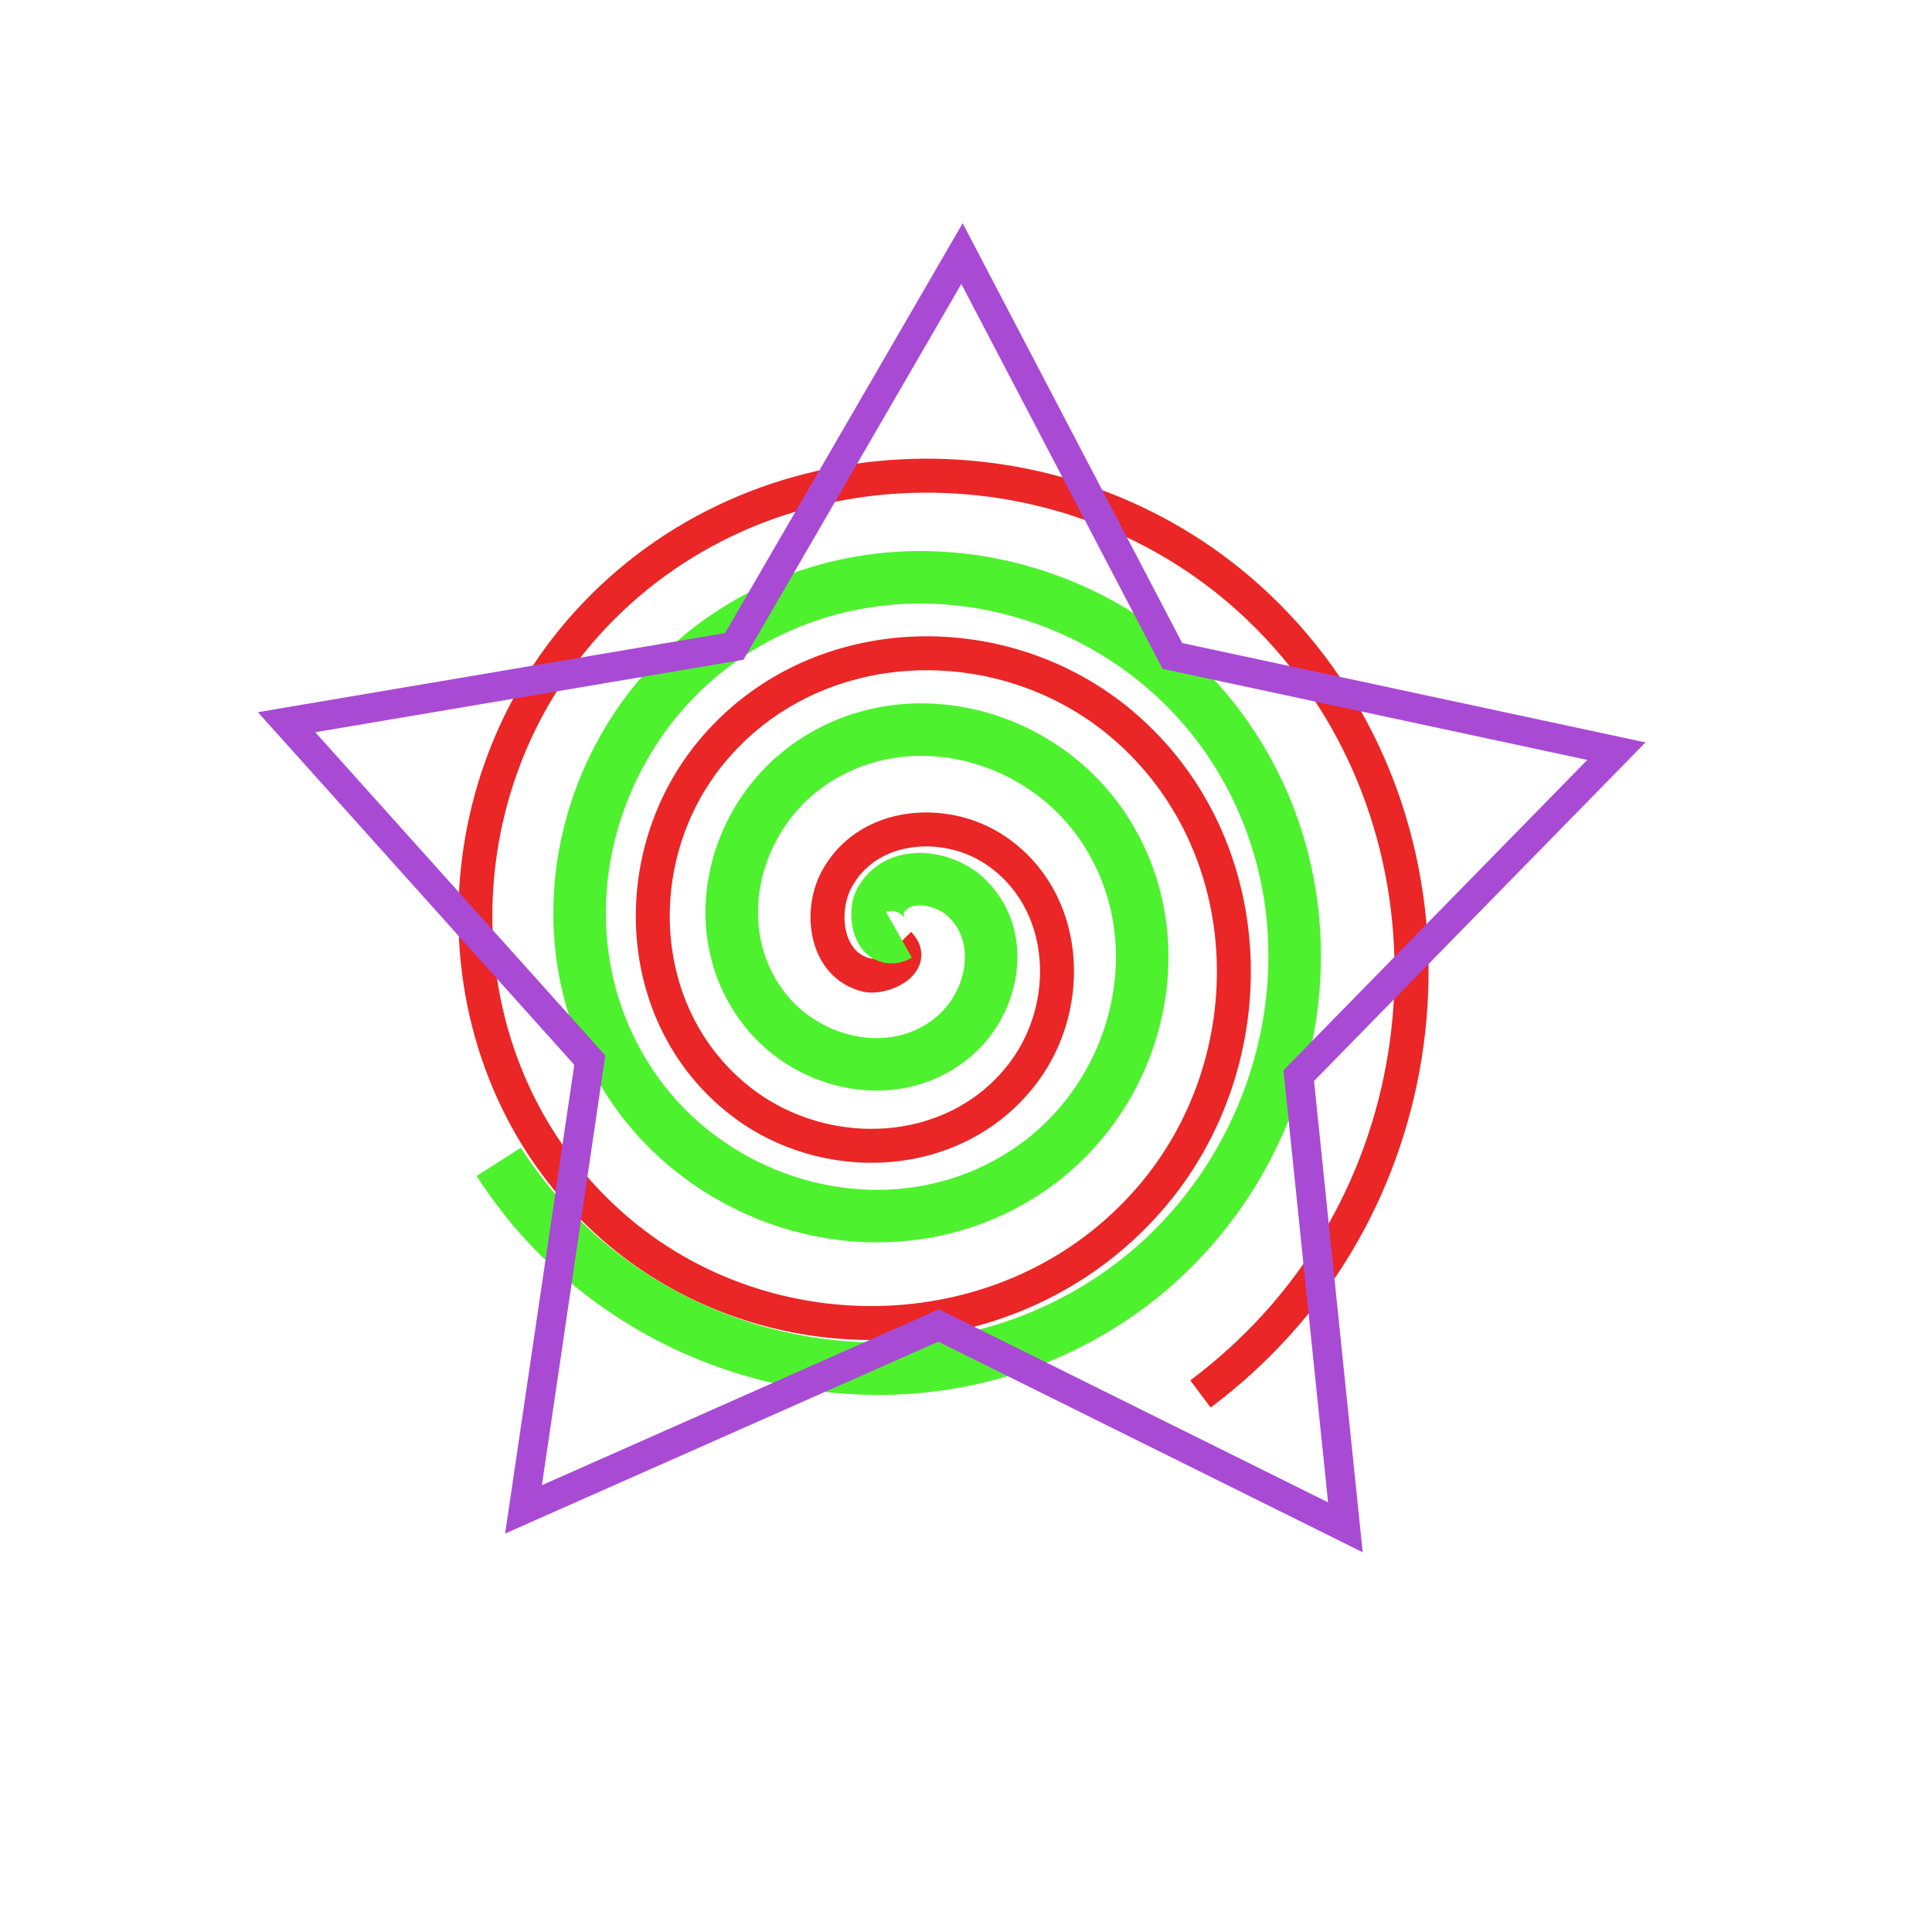 <?xml version="1.0" encoding="UTF-8" standalone="no"?>
<!-- Created with Inkscape (http://www.inkscape.org/) -->

<svg
   width="315"
   height="315"
   viewBox="0 0 83.344 83.344"
   version="1.1"
   id="svg1"
   xmlns="http://www.w3.org/2000/svg"
   xmlns:svg="http://www.w3.org/2000/svg">
  <defs
     id="defs1" />
  <g
     id="layer1">
    <g
       id="g7"
       transform="translate(4.123,11.853)">
      <path
         style="fill:none;fill-rule:evenodd;stroke:#ea2626;stroke-width:1.465;stroke-dasharray:none;stroke-opacity:1"
         id="path2"
         d="m 34.658,28.86 c 0.814,0.827 -0.713,1.505 -1.374,1.353 -1.792,-0.413 -2.063,-2.714 -1.331,-4.101 1.308,-2.481 4.655,-2.747 6.829,-1.31 3.189,2.109 3.451,6.623 1.288,9.556 -2.883,3.909 -8.6,4.165 -12.283,1.267 -4.635,-3.647 -4.883,-10.581 -1.245,-15.01 4.405,-5.364 12.565,-5.603 17.737,-1.224 6.095,5.161 6.326,14.55 1.203,20.464 -5.915,6.828 -16.537,7.049 -23.191,1.181 -7.561,-6.667 -7.773,-18.524 -1.16,-25.919 7.419,-8.296 20.512,-8.498 28.646,-1.138 9.03,8.171 9.223,22.5 1.117,31.373 -0.982,1.075 -2.065,2.056 -3.231,2.929" />
      <path
         style="fill:none;fill-rule:evenodd;stroke:#4ef12e;stroke-width:2.265;stroke-dasharray:none;stroke-opacity:1"
         id="path3"
         d="m 33.627,27.443 c -0.866,0.491 -1.089,-0.925 -0.816,-1.439 0.739,-1.393 2.706,-1.107 3.693,-0.193 1.766,1.634 1.243,4.466 -0.429,5.948 -2.454,2.175 -6.253,1.39 -8.203,-1.052 -2.599,-3.256 -1.543,-8.049 1.675,-10.458 4.049,-3.031 9.85,-1.698 12.712,2.298 3.467,4.84 1.855,11.653 -2.92,14.967 -5.628,3.905 -13.458,2.013 -17.222,-3.543 -4.345,-6.415 -2.172,-15.265 4.166,-19.476 7.201,-4.786 17.072,-2.331 21.731,4.789 5.227,7.987 2.491,18.879 -5.411,23.986 -8.773,5.669 -20.687,2.65 -26.241,-6.034"
         transform="translate(1.031,1.031)" />
      <path
         style="fill:none;fill-opacity:1;stroke:#a94ad5;stroke-width:1.265;stroke-dasharray:none;stroke-opacity:1"
         id="path6"
         d="M 49.733,40.843 30.776,35.91 14.87,47.34 13.704,27.787 -2.083,16.192 16.153,9.04 22.302,-9.557 34.739,5.576 54.326,5.678 43.777,22.182 Z"
         transform="rotate(11.806,-11.961,67.663)" />
    </g>
  </g>
</svg>
